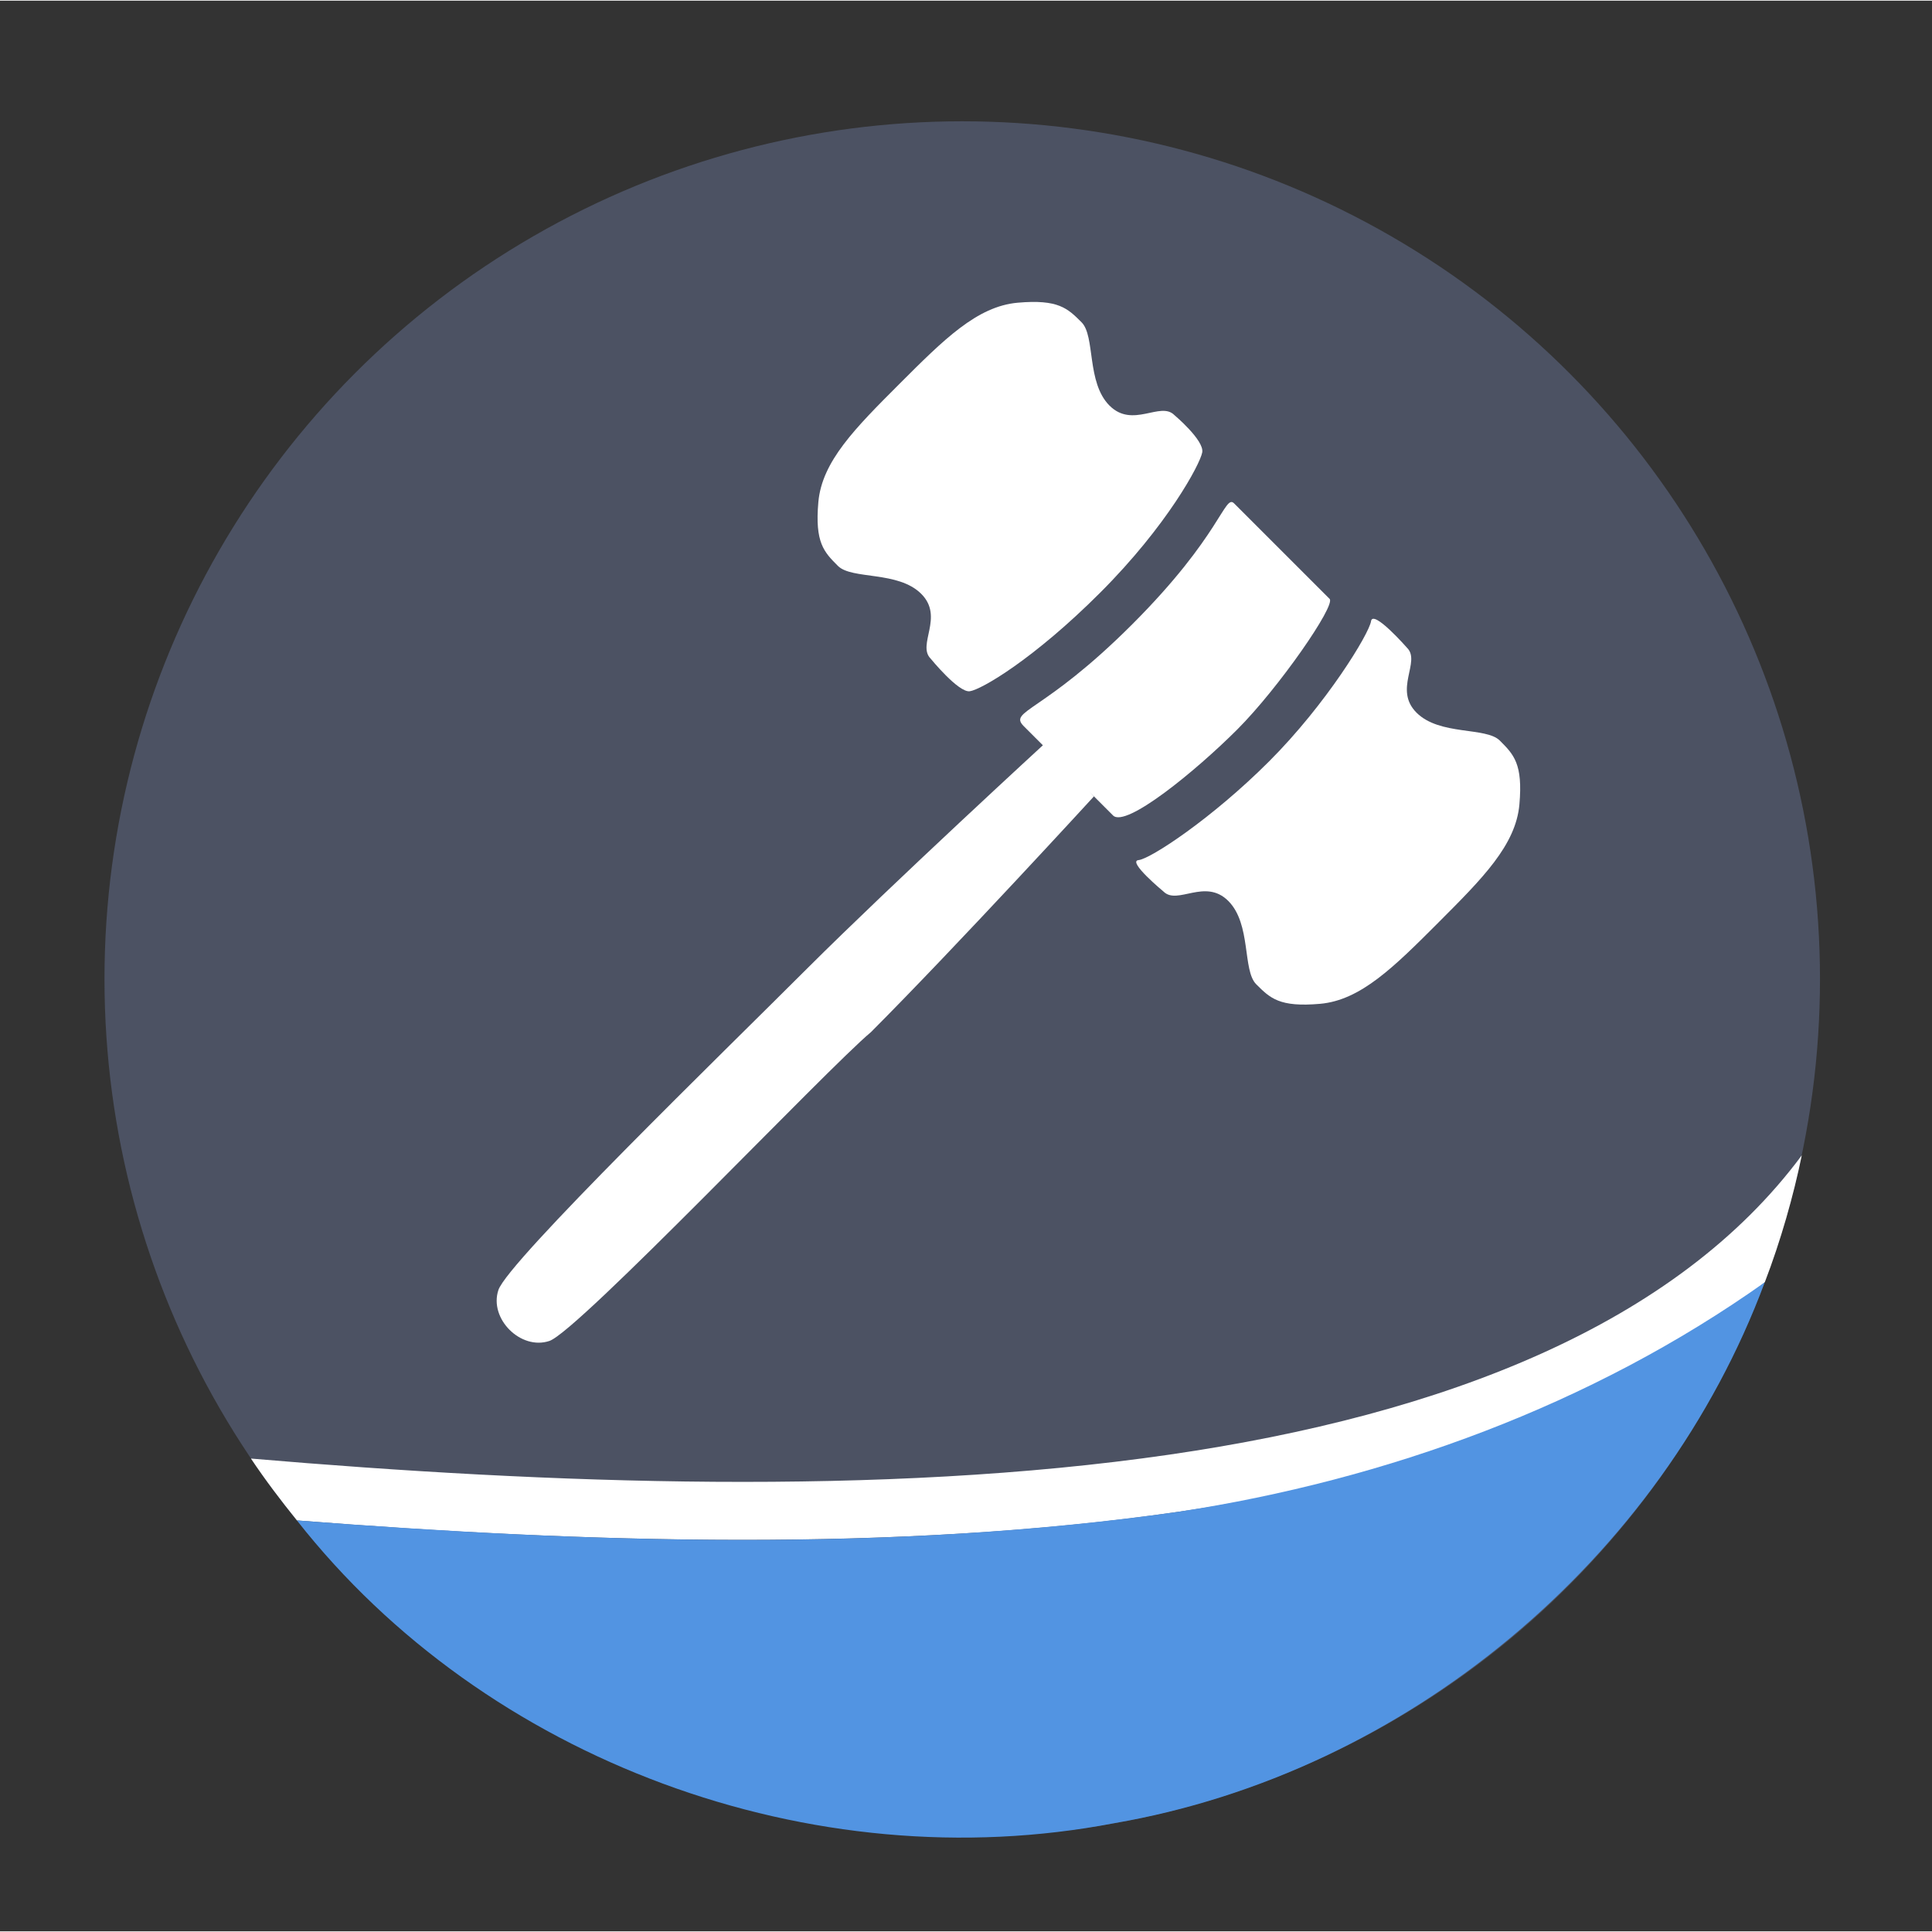 <?xml version="1.0" encoding="UTF-8" standalone="no"?>
<!-- Created with Inkscape (http://www.inkscape.org/) -->

<svg
   width="512"
   height="512"
   viewBox="0 0 136.094 136"
   id="svg12101"
   version="1.1"
   inkscape:version="1.2.2 (b0a8486541, 2022-12-01)"
   sodipodi:docname="admin-icon.svg"
   inkscape:export-filename="  polls-icon.png"
   inkscape:export-xdpi="96"
   inkscape:export-ydpi="96"
   xmlns:inkscape="http://www.inkscape.org/namespaces/inkscape"
   xmlns:sodipodi="http://sodipodi.sourceforge.net/DTD/sodipodi-0.dtd"
   xmlns="http://www.w3.org/2000/svg"
   xmlns:svg="http://www.w3.org/2000/svg"
   xmlns:rdf="http://www.w3.org/1999/02/22-rdf-syntax-ns#"
   xmlns:cc="http://creativecommons.org/ns#"
   xmlns:dc="http://purl.org/dc/elements/1.1/">
  <rect x="0" y="0" width="136.094" height="136" fill="#333333" stroke="none"/>
  <defs
     id="defs12103">
    <inkscape:path-effect
       effect="copy_rotate"
       starting_point="0,0"
       origin="-803.05,-750"
       id="path-effect6576"
       is_visible="true"
       lpeversion="1.2"
       lpesatellites=""
       method="normal"
       num_copies="8"
       starting_angle="0"
       rotation_angle="45"
       gap="-0.01"
       copies_to_360="true"
       mirror_copies="false"
       split_items="false"
       link_styles="false" />
    <inkscape:path-effect
       effect="copy_rotate"
       starting_point="0,0"
       origin="100,100"
       id="path-effect6574"
       is_visible="true"
       lpeversion="1.2"
       lpesatellites=""
       method="normal"
       num_copies="6"
       starting_angle="0"
       rotation_angle="60"
       gap="0.13"
       copies_to_360="true"
       mirror_copies="false"
       split_items="false"
       link_styles="false" />
  </defs>
  <sodipodi:namedview
     id="base"
     pagecolor="#ffffff"
     bordercolor="#666666"
     borderopacity="1.0"
     inkscape:pageopacity="0.0"
     inkscape:pageshadow="2"
     inkscape:zoom="0.99999996"
     inkscape:cx="333.50001"
     inkscape:cy="245.50001"
     inkscape:document-units="px"
     inkscape:current-layer="layer1"
     showgrid="true"
     units="px"
     inkscape:window-width="1920"
     inkscape:window-height="999"
     inkscape:window-x="0"
     inkscape:window-y="0"
     inkscape:window-maximized="1"
     inkscape:snap-bbox="true"
     inkscape:bbox-nodes="true"
     inkscape:snap-bbox-edge-midpoints="true"
     inkscape:object-paths="true"
     inkscape:object-nodes="true"
     inkscape:snap-intersection-paths="true"
     inkscape:snap-smooth-nodes="true"
     inkscape:snap-midpoints="true"
     inkscape:showpageshadow="2"
     inkscape:pagecheckerboard="0"
     inkscape:deskcolor="#d1d1d1"
     showguides="true">
    <inkscape:grid
       type="xygrid"
       id="grid4163" />
    <sodipodi:guide
       position="67.781,136"
       orientation="1,0"
       id="guide1288"
       inkscape:locked="false" />
    <sodipodi:guide
       position="143.537,66.938"
       orientation="0,-1"
       id="guide1336"
       inkscape:locked="false" />
  </sodipodi:namedview>
  <g
     inkscape:label="Ebene 1"
     inkscape:groupmode="layer"
     id="layer1"
     transform="translate(0,-916.362)">
    <circle
       inkscape:export-ydpi="90"
       inkscape:export-xdpi="90"
       r="60.493"
       cy="984.27"
       cx="67.576"
       id="circle4812-0"
       style="fill:#500000;fill-opacity:0;stroke:none;stroke-width:2.832;stroke-miterlimit:4;stroke-dasharray:none;stroke-opacity:1" />
    <g
       id="g1312"
       transform="translate(871.11,1731.837)">
      <circle
         style="fill:#4c5263;fill-opacity:1;stroke:none;stroke-width:2.832;stroke-miterlimit:4;stroke-dasharray:none;stroke-opacity:1"
         id="circle4804-0"
         cx="-803.328"
         cy="-746.556"
         r="60.422"
         inkscape:export-xdpi="90"
         inkscape:export-ydpi="90" />
      <path
         style="color:#000000;font-style:normal;font-variant:normal;font-weight:normal;font-stretch:normal;font-size:medium;line-height:normal;font-family:sans-serif;text-indent:0;text-align:start;text-decoration:none;text-decoration-line:none;text-decoration-style:solid;text-decoration-color:#000000;letter-spacing:normal;word-spacing:normal;text-transform:none;writing-mode:lr-tb;direction:ltr;baseline-shift:baseline;text-anchor:start;white-space:normal;clip-rule:nonzero;display:inline;overflow:visible;visibility:visible;opacity:1;isolation:auto;mix-blend-mode:normal;color-interpolation:sRGB;color-interpolation-filters:linearRGB;solid-color:#000000;solid-opacity:1;fill:#ffffff;fill-opacity:1;fill-rule:evenodd;stroke:none;stroke-width:4.077;stroke-linecap:butt;stroke-linejoin:miter;stroke-miterlimit:4;stroke-dasharray:none;stroke-dashoffset:0;stroke-opacity:1;color-rendering:auto;image-rendering:auto;shape-rendering:auto;text-rendering:auto;enable-background:accumulate"
         d="m -744.188,-734.141 c -8.823,11.903 -25.121,18.264 -44.538,21.085 -20.258,2.943 -43.747,2.069 -64.707,0.278 1.004,1.5 2.106,2.953 3.24,4.357 20.177,1.6 42.406,2.253 62.053,-0.601 16.386,-2.381 31.192,-7.211 41.35,-16.188 1.108,-2.886 2.02,-6.083 2.601,-8.932 z"
         id="path4808-8"
         inkscape:connector-curvature="0"
         sodipodi:nodetypes="csccscc" />
      <path
         style="fill:#5294e2;fill-opacity:1;stroke:none;stroke-width:2.832;stroke-miterlimit:4;stroke-dasharray:none;stroke-opacity:1"
         d="m -788.143,-709.023 c -20.532,2.897 -41.446,2.179 -62.05,0.603 13.259,16.909 36.303,25.43 57.589,21.323 20.543,-3.531 38.55,-18.576 45.804,-38.094 -12.199,8.654 -26.612,13.906 -41.344,16.168 z"
         id="path4814-1"
         inkscape:connector-curvature="0"
         sodipodi:nodetypes="ccccc" />
    </g>
    <g
       id="g836"
       transform="matrix(0.844,0.844,-0.844,0.844,834.726,98.986)">
      <path
         style="font-variation-settings:'wght' 500;fill:#ffffff;fill-opacity:1;stroke:#ffffff;stroke-width:0"
         d="m 43.249,957.188 c 0,3.697 0,6.47 1.547,8.318 1.547,1.848 2.321,1.848 3.482,1.848 1.161,0 2.708,-2.311 4.642,-2.311 1.934,0 1.934,2.311 3.095,2.311 0,0 2.585,0.264 2.994,-0.27 0.409,-0.534 1.329,-3.987 1.329,-9.569 0,-5.582 -1.186,-9.505 -1.595,-10.101 -0.409,-0.595 -2.728,-0.394 -2.728,-0.394 -1.161,0 -1.161,2.311 -3.095,2.311 -1.934,0 -3.482,-2.311 -4.642,-2.311 -1.161,0 -1.934,0 -3.482,1.848 -1.547,1.848 -1.547,4.621 -1.547,8.318 z"
         id="path351"
         sodipodi:nodetypes="zzzzzzzzzzzzz" />
      <path
         style="font-variation-settings:'wght' 500;fill:#ffffff;fill-opacity:1;stroke:#ffffff;stroke-width:0"
         d="m 88.218,957.188 c 0,-3.697 0,-6.47 -1.547,-8.318 -1.547,-1.848 -2.321,-1.848 -3.482,-1.848 -1.161,0 -2.708,2.311 -4.642,2.311 -1.934,0 -1.934,-2.311 -3.095,-2.311 0,0 -3.063,-0.202 -2.619,0.394 0.443,0.595 1.595,5.316 1.595,10.101 0,4.785 -0.886,9.036 -1.329,9.569 -0.443,0.534 2.354,0.27 2.354,0.27 1.161,0 1.161,-2.311 3.095,-2.311 1.934,0 3.482,2.311 4.642,2.311 1.161,0 1.934,0 3.482,-1.848 1.547,-1.848 1.547,-4.621 1.547,-8.318 z"
         id="path351-3"
         sodipodi:nodetypes="zzzzzzzzzzzzz" />
      <path
         style="font-variation-settings:'wght' 500;fill:#ffffff;stroke:#ffffff;stroke-width:0"
         d="m 62.199,948.212 h 7.974 c 0.532,0 1.595,5.848 1.595,9.303 0,3.456 -0.532,8.772 -1.595,8.772 h -7.443 c -1.329,0 0.266,-1.329 0.266,-8.772 10e-7,-7.443 -1.595,-9.303 -0.797,-9.303 z"
         id="path760"
         sodipodi:nodetypes="zzzzzzz" />
      <path
         style="font-variation-settings:'wght' 500;fill:#ffffff;stroke:#ffffff;stroke-width:0"
         d="m 64.326,966.021 4.253,0.266 c 0,0 0.522,11.961 0.532,19.138 -0.305,3.404 0.266,24.72 -0.532,26.315 -0.797,1.595 -3.456,1.595 -4.253,0 -0.797,-1.595 -0.531,-19.482 -0.532,-26.315 0.01,-7.177 0.532,-19.404 0.532,-19.404 z"
         id="path782"
         sodipodi:nodetypes="ccczzcc" />
    </g>
  </g>
</svg>
